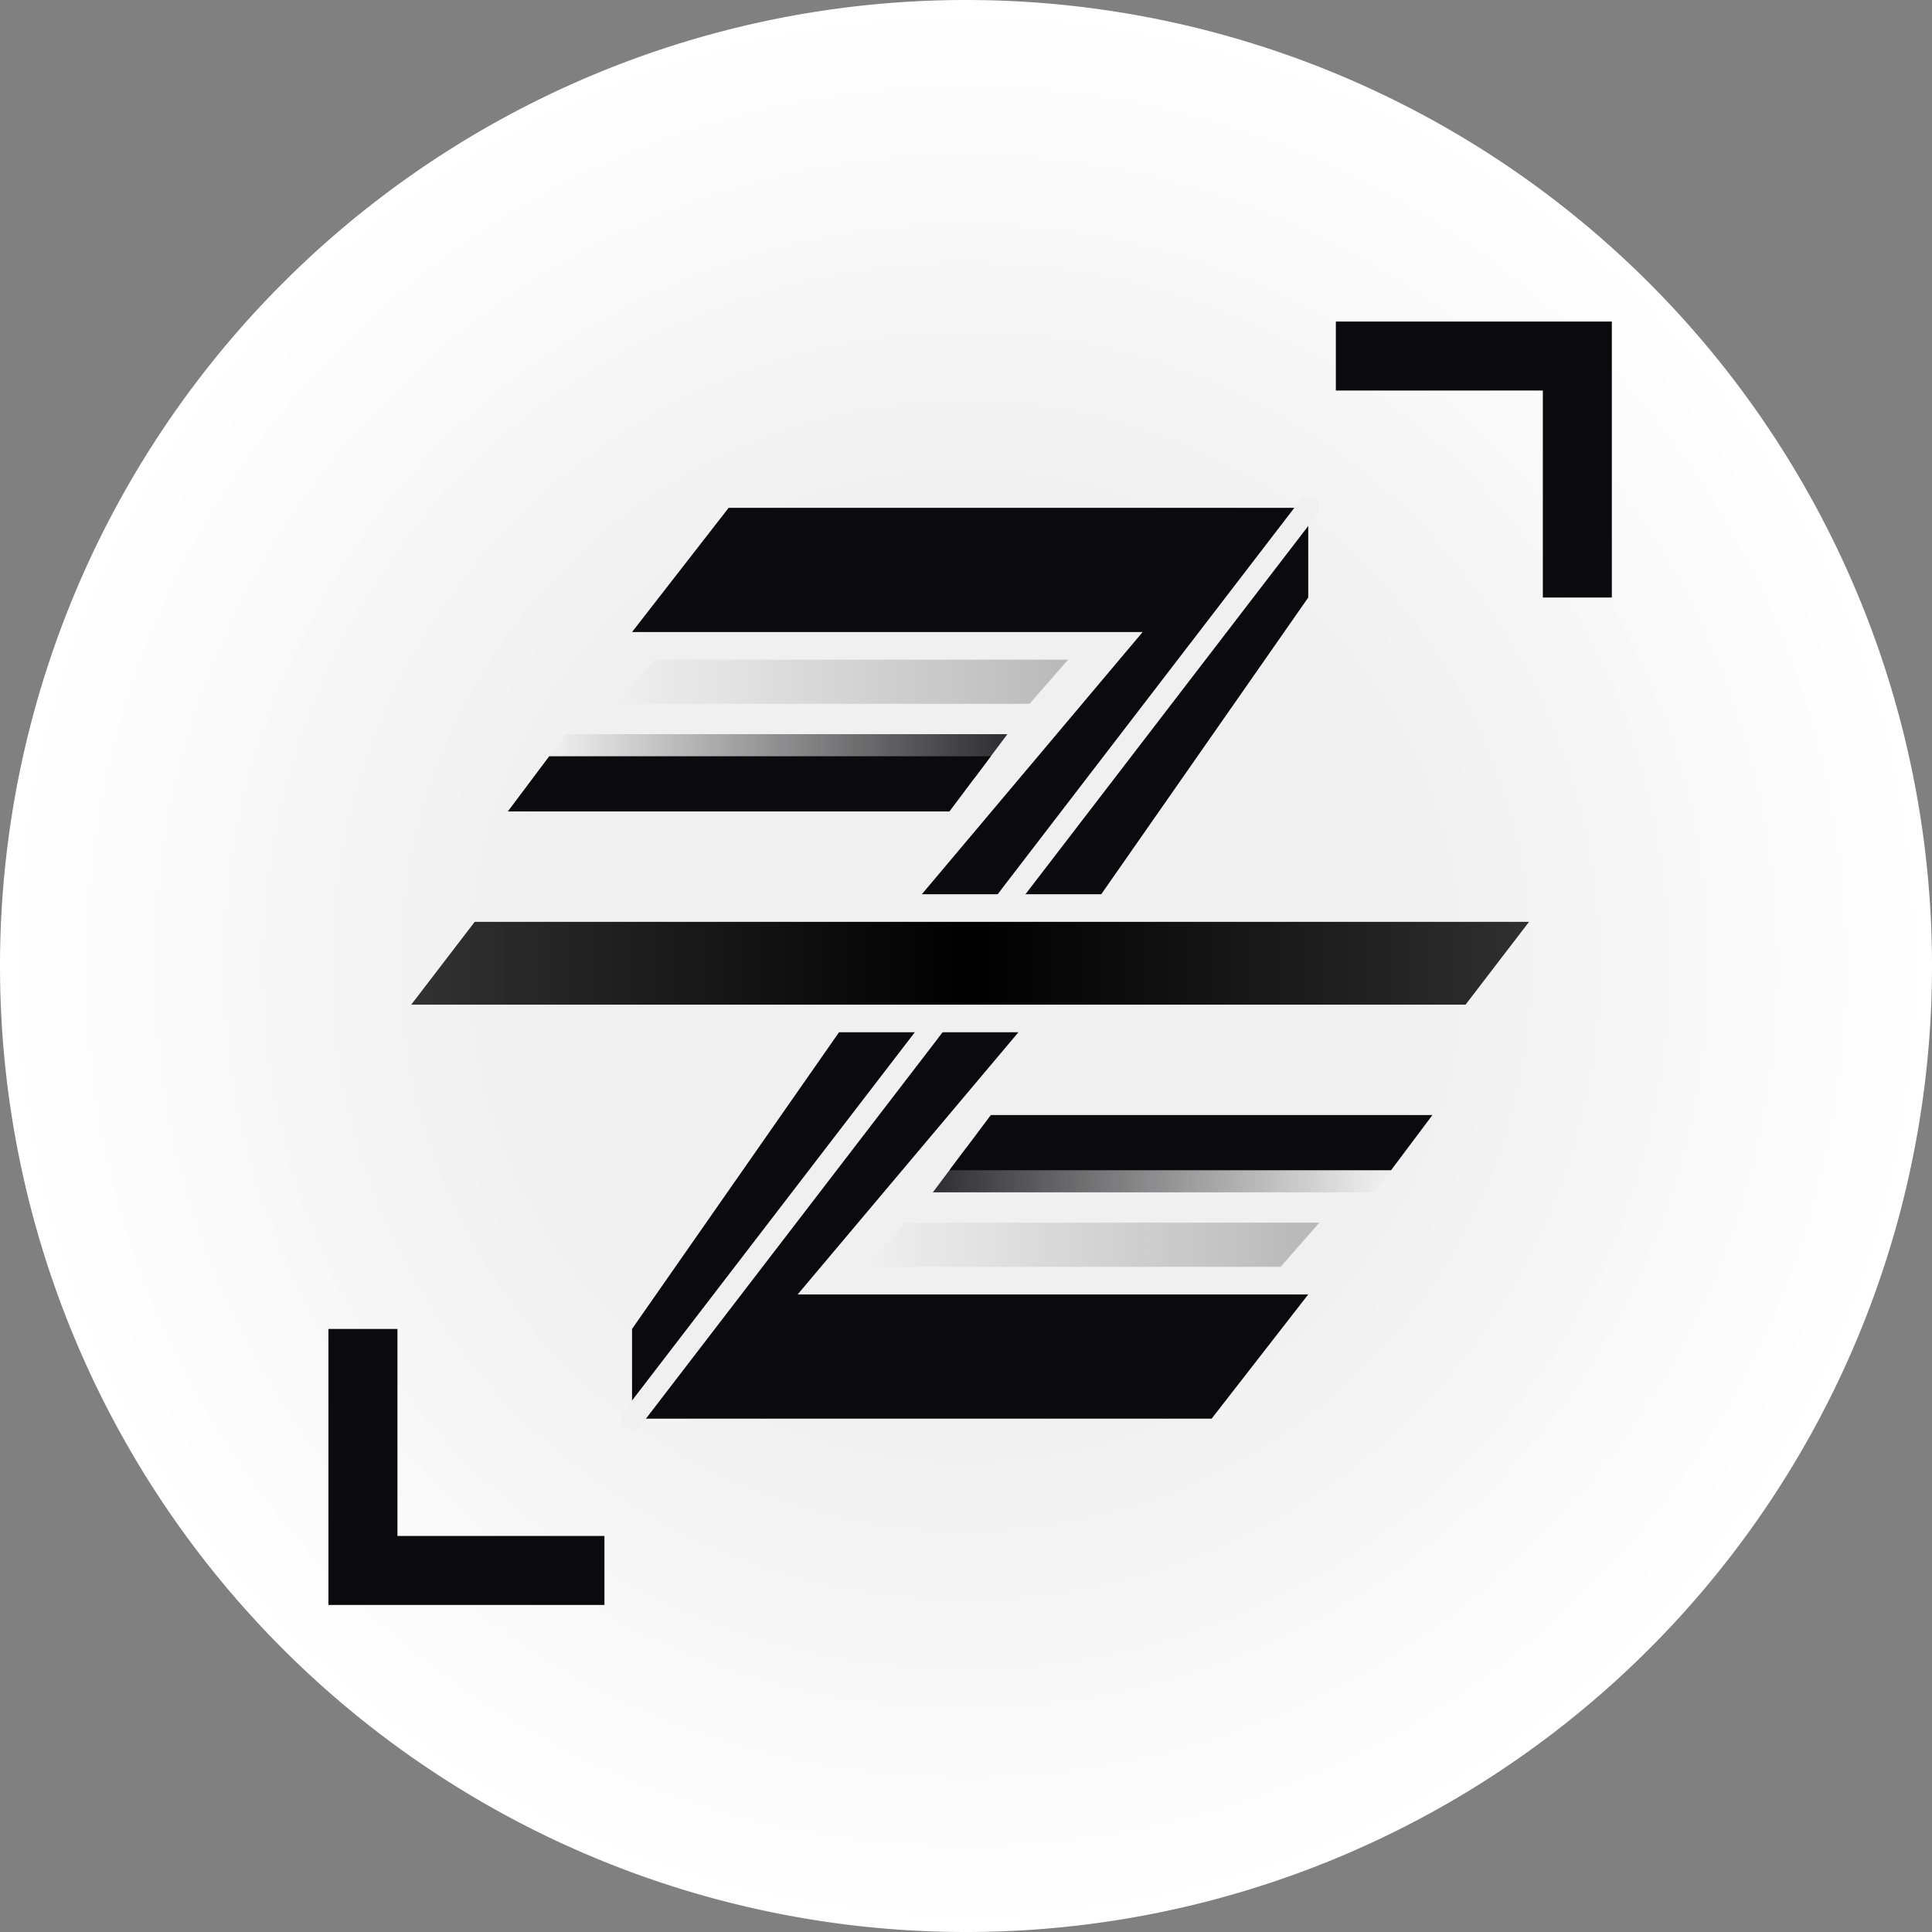 <svg xmlns="http://www.w3.org/2000/svg" xmlns:xlink="http://www.w3.org/1999/xlink" width="700" height="700" viewBox="0 0 700 700"><rect x="0" y="0" width="700" height="700" fill="#808080" stroke="none"/><title>ZDA Z Logo</title><defs><linearGradient id="I"><stop offset=".461" stop-color="#f0f0f0"/><stop offset="1" stop-color="#fff"/></linearGradient><linearGradient id="H"><stop offset=".461" stop-color="#19181c"/><stop offset="1" stop-color="#0b0a0d"/></linearGradient><linearGradient id="G"><stop offset=".642" stop-color="#780005" stop-opacity=".2"/><stop offset=".942" stop-color="#a52000"/></linearGradient><linearGradient id="F"><stop offset=".059" stop-color="#be08ff"/><stop offset=".362" stop-color="#002616" stop-opacity=".2"/></linearGradient><linearGradient id="E"><stop offset="0" stop-color="#505ff0"/><stop offset=".42" stop-color="#047dfa"/><stop offset=".503" stop-color="#1e5cff"/><stop offset="1" stop-color="#2332be"/></linearGradient><linearGradient id="D"><stop offset="0" stop-color="#0b7dff"/><stop offset=".917" stop-color="#0b7dff" stop-opacity="0"/></linearGradient><linearGradient id="C"><stop offset=".08" stop-color="#0b69ff" stop-opacity="0"/><stop offset="1" stop-color="#0b69ff"/></linearGradient><linearGradient id="B"><stop offset=".642" stop-color="#780005" stop-opacity=".199"/><stop offset=".943" stop-color="#a52000"/></linearGradient><linearGradient id="A"><stop offset=".059" stop-color="#be08ff"/><stop offset=".358" stop-color="#002616" stop-opacity=".199"/></linearGradient><linearGradient id="z"><stop offset="0" stop-color="#044af1"/><stop offset="1" stop-color="#2284ff"/></linearGradient><linearGradient id="y"><stop offset=".039" stop-color="#14cdff"/><stop offset=".683" stop-color="#2a3cf9"/></linearGradient><linearGradient id="x"><stop offset="0" stop-color="#e8f0ff" stop-opacity=".553"/><stop offset=".5" stop-color="#f7f5f9"/><stop offset="1" stop-color="#e8f0ff" stop-opacity=".553"/></linearGradient><linearGradient id="w"><stop offset=".044" stop-color="#14cdff"/><stop offset=".684" stop-color="#2a3cf9"/></linearGradient><linearGradient id="v"><stop offset="0" stop-color="#044af1"/><stop offset="1" stop-color="#2284ff"/></linearGradient><linearGradient id="u"><stop offset="0" stop-color="#505ff0"/><stop offset=".42" stop-color="#047dfa"/><stop offset=".5" stop-color="#1e5cff"/><stop offset="1" stop-color="#2332be"/></linearGradient><linearGradient id="t"><stop offset="0" stop-color="#044af1" stop-opacity=".353"/><stop offset="1" stop-color="#044af1" stop-opacity="0"/></linearGradient><linearGradient id="s"><stop offset="0" stop-color="#044af1"/><stop offset="1" stop-color="#044af1" stop-opacity=".082"/></linearGradient><linearGradient id="r"><stop offset="0" stop-color="#044af1" stop-opacity=".084"/><stop offset="1" stop-color="#044af1"/></linearGradient><linearGradient id="q"><stop offset="0" stop-color="#044af1" stop-opacity="0"/><stop offset="1" stop-color="#044af1" stop-opacity=".354"/></linearGradient><linearGradient id="p"><stop offset="0" stop-color="#0b3cc2" stop-opacity=".803"/><stop offset=".5" stop-color="#0b62ff"/><stop offset="1" stop-color="#0b3cc2" stop-opacity=".803"/></linearGradient><linearGradient id="o"><stop offset="0" stop-color="#0b0a0d" stop-opacity=".846"/><stop offset="1" stop-color="#0b0a0d" stop-opacity=".015"/></linearGradient><linearGradient id="n"><stop offset="0" stop-color="#0b0a0d" stop-opacity="0"/><stop offset="1" stop-color="#0b0a0d" stop-opacity=".244"/></linearGradient><linearGradient id="m"><stop offset="0" stop-color="#0b0a0d" stop-opacity=".01"/><stop offset="1" stop-color="#0b0a0d" stop-opacity=".849"/></linearGradient><linearGradient id="l"><stop offset="0" stop-color="#0b0a0d" stop-opacity="0"/><stop offset="1" stop-color="#0b0a0d" stop-opacity=".237"/></linearGradient><linearGradient id="k"><stop offset="0" stop-opacity=".795"/><stop offset=".5"/><stop offset="1" stop-opacity=".805"/></linearGradient><linearGradient id="j"><stop offset="0" stop-color="#fafafa" stop-opacity=".846"/><stop offset="1" stop-color="#fafafa" stop-opacity=".051"/></linearGradient><linearGradient id="i"><stop offset="0" stop-color="#fafafa" stop-opacity=".237"/><stop offset="1" stop-color="#fafafa" stop-opacity="0"/></linearGradient><linearGradient id="h"><stop offset="0" stop-color="#ff0039" stop-opacity=".049"/><stop offset="1" stop-color="#ff0039" stop-opacity=".846"/></linearGradient><linearGradient id="g"><stop offset="0" stop-color="#ff0039" stop-opacity="0"/><stop offset="1" stop-color="#ff0039" stop-opacity=".239"/></linearGradient><linearGradient id="f"><stop offset="0" stop-color="#fafafa" stop-opacity=".549"/><stop offset=".5" stop-color="#fff"/><stop offset="1" stop-color="#fafafa" stop-opacity=".549"/></linearGradient><linearGradient id="e"><stop offset="0" stop-color="#ff0039" stop-opacity=".553"/><stop offset=".5" stop-color="#ff0048"/><stop offset="1" stop-color="#ff0039" stop-opacity=".553"/></linearGradient><linearGradient id="d"><stop offset="0" stop-color="#ff0039" stop-opacity=".854"/><stop offset="1" stop-color="#ff0039" stop-opacity=".049"/></linearGradient><linearGradient id="c"><stop offset="0" stop-color="#fafafa" stop-opacity=".047"/><stop offset="1" stop-color="#fafafa" stop-opacity=".855"/></linearGradient><linearGradient id="a"><stop offset="0" stop-color="#fafafa" stop-opacity="0"/><stop offset="1" stop-color="#fafafa" stop-opacity=".235"/></linearGradient><linearGradient id="b"><stop offset="0" stop-color="#ff0039" stop-opacity="0"/><stop offset="1" stop-color="#ff0039" stop-opacity=".241"/></linearGradient><linearGradient xlink:href="#a" id="ad" x1="161" x2="287.81" y1="153" y2="152.849" gradientTransform="translate(-32)" gradientUnits="userSpaceOnUse"/><linearGradient xlink:href="#b" id="af" x1="161" x2="287.678" y1="153" y2="153.007" gradientTransform="rotate(180 272.5 255)" gradientUnits="userSpaceOnUse"/><linearGradient xlink:href="#c" id="ae" x1="161" x2="287.81" y1="153" y2="152.849" gradientTransform="translate(-52.519 27)" gradientUnits="userSpaceOnUse"/><linearGradient xlink:href="#d" id="ag" x1="161" x2="287.81" y1="153" y2="152.849" gradientTransform="translate(81.017 177)" gradientUnits="userSpaceOnUse"/><linearGradient xlink:href="#e" id="R" x1="55" x2="460" y1="255" y2="255" gradientUnits="userSpaceOnUse"/><linearGradient xlink:href="#f" id="U" x1="55" x2="460" y1="255" y2="255" gradientUnits="userSpaceOnUse"/><linearGradient xlink:href="#g" id="X" x1="129" x2="293" y1="153" y2="153" gradientUnits="userSpaceOnUse"/><linearGradient xlink:href="#h" id="Y" x1="108.481" x2="270.995" y1="180" y2="180" gradientUnits="userSpaceOnUse"/><linearGradient xlink:href="#i" id="al" x1="220" x2="384" y1="357" y2="357" gradientUnits="userSpaceOnUse"/><linearGradient xlink:href="#j" id="am" x1="243.983" x2="404.531" y1="330" y2="330" gradientUnits="userSpaceOnUse"/><linearGradient xlink:href="#k" id="T" x1="55" x2="460" y1="255" y2="255" gradientUnits="userSpaceOnUse"/><linearGradient xlink:href="#l" id="ab" x1="129" x2="293" y1="153" y2="153" gradientUnits="userSpaceOnUse"/><linearGradient xlink:href="#m" id="ac" x1="108.481" x2="270.995" y1="180" y2="180" gradientUnits="userSpaceOnUse"/><linearGradient xlink:href="#n" id="aj" x1="220" x2="384" y1="357" y2="357" gradientUnits="userSpaceOnUse"/><linearGradient xlink:href="#o" id="ak" x1="243.983" x2="404.531" y1="330" y2="330" gradientUnits="userSpaceOnUse"/><linearGradient xlink:href="#p" id="S" x1="55" x2="460" y1="255" y2="255" gradientUnits="userSpaceOnUse"/><linearGradient xlink:href="#q" id="aa" x1="129" x2="293" y1="153" y2="153" gradientUnits="userSpaceOnUse"/><linearGradient xlink:href="#r" id="Z" x1="108.481" x2="270.995" y1="180" y2="180" gradientUnits="userSpaceOnUse"/><linearGradient xlink:href="#s" id="ah" x1="243.983" x2="404.531" y1="330" y2="330" gradientUnits="userSpaceOnUse"/><linearGradient xlink:href="#t" id="ai" x1="220" x2="384" y1="357" y2="357" gradientUnits="userSpaceOnUse"/><linearGradient xlink:href="#u" id="J" x1="-94" x2="512" y1="506.614" y2="53.858" gradientUnits="userSpaceOnUse"/><linearGradient xlink:href="#v" id="O" x1="380" x2="490" y1="90" y2="47.725" gradientUnits="userSpaceOnUse"/><linearGradient xlink:href="#w" id="N" x1="25" x2="210" y1="487.5" y2="280" gradientUnits="userSpaceOnUse"/><linearGradient xlink:href="#x" id="W" x1="55" x2="460" y1="255" y2="255" gradientUnits="userSpaceOnUse"/><linearGradient xlink:href="#y" id="an" x1="25" x2="210" y1="487.5" y2="280" gradientUnits="userSpaceOnUse"/><linearGradient xlink:href="#z" id="ao" x1="380" x2="490" y1="90" y2="47.487" gradientUnits="userSpaceOnUse"/><linearGradient xlink:href="#A" id="ap" x1="0" x2="380" y1="512" y2="90" gradientUnits="userSpaceOnUse"/><linearGradient xlink:href="#B" id="aq" x1="131.827" x2="490" y1="422.436" y2="22.5" gradientUnits="userSpaceOnUse"/><linearGradient xlink:href="#C" id="P" x1="268.534" x2="383.966" y1="160" y2="160" gradientUnits="userSpaceOnUse"/><linearGradient xlink:href="#D" id="Q" x1="131.827" x2="245.673" y1="350" y2="350" gradientUnits="userSpaceOnUse"/><linearGradient xlink:href="#E" id="K" x1="-94" x2="532.181" y1="508.466" y2="41.002" gradientUnits="userSpaceOnUse"/><linearGradient xlink:href="#F" id="ar" x1="0" x2="383.173" y1="512" y2="87.564" gradientUnits="userSpaceOnUse"/><linearGradient xlink:href="#G" id="as" x1="131.827" x2="490" y1="422.436" y2="22.5" gradientUnits="userSpaceOnUse"/><linearGradient xlink:href="#x" id="V" x1="55" x2="460" y1="255" y2="255" gradientUnits="userSpaceOnUse"/><radialGradient xlink:href="#H" id="L" cx="256" cy="256" r="350" fx="256" fy="256" gradientUnits="userSpaceOnUse"/><radialGradient xlink:href="#I" id="M" cx="256" cy="256" r="350" fx="256" fy="256" gradientUnits="userSpaceOnUse"/></defs><path fill="url(#M)" fill-rule="evenodd" d="M606 256a350 350 0 0 1-350 350A350 350 0 0 1-94 256 350 350 0 0 1 256-94a350 350 0 0 1 350 350Z" transform="translate(94 94)"/><path fill="#0b0a0d" fill-rule="evenodd" d="M144 556.5h75v25h-75Zm-25-75h25v100h-25ZM559 141.5h-75v-25h75Zm25 75h-25v-100h25zM264 184l-35 45h185l-80 95h65l75-107.5V184Z"/><g fill="none" stroke="#f0f0f0" stroke-linecap="square" stroke-linejoin="round" stroke-width="8"><path d="M380 90 272.5 230ZM272.5 230l-7.5 10Z" style="mix-blend-mode:lighten" transform="translate(94 94)"/></g><path fill="#0b0a0d" fill-rule="evenodd" d="m304 374-75 107.5V514h210l35-45H289l80-95z"/><g fill="none" stroke="#f0f0f0" stroke-linecap="square" stroke-linejoin="round" stroke-width="8"><path d="m135 420 107.5-140ZM242.5 280l7.5-10Z" style="mix-blend-mode:lighten" transform="translate(94 94)"/></g><path fill="url(#T)" fill-rule="evenodd" d="M78 240h382l-23 30H55Z" transform="translate(94 94)"/><g fill-rule="evenodd"><path fill="#0b0a0d" d="M199 274h160l-15 20H184Z"/><path fill="url(#ab)" d="M143 145h150l-14 16H129Z" transform="translate(94 94)"/><path fill="url(#ac)" d="M111 172h159.995l-11.99 16H99Z" transform="translate(94 94)"/></g><g fill-rule="evenodd"><path fill="#0b0a0d" d="M504 424H344l15-20h160z"/><path fill="url(#aj)" d="M370 365H220l14-16h150z" transform="translate(94 94)"/><path fill="url(#ak)" d="M256.017 322H416l-12 16H243.983Z" transform="translate(94 94)"/></g></svg>
